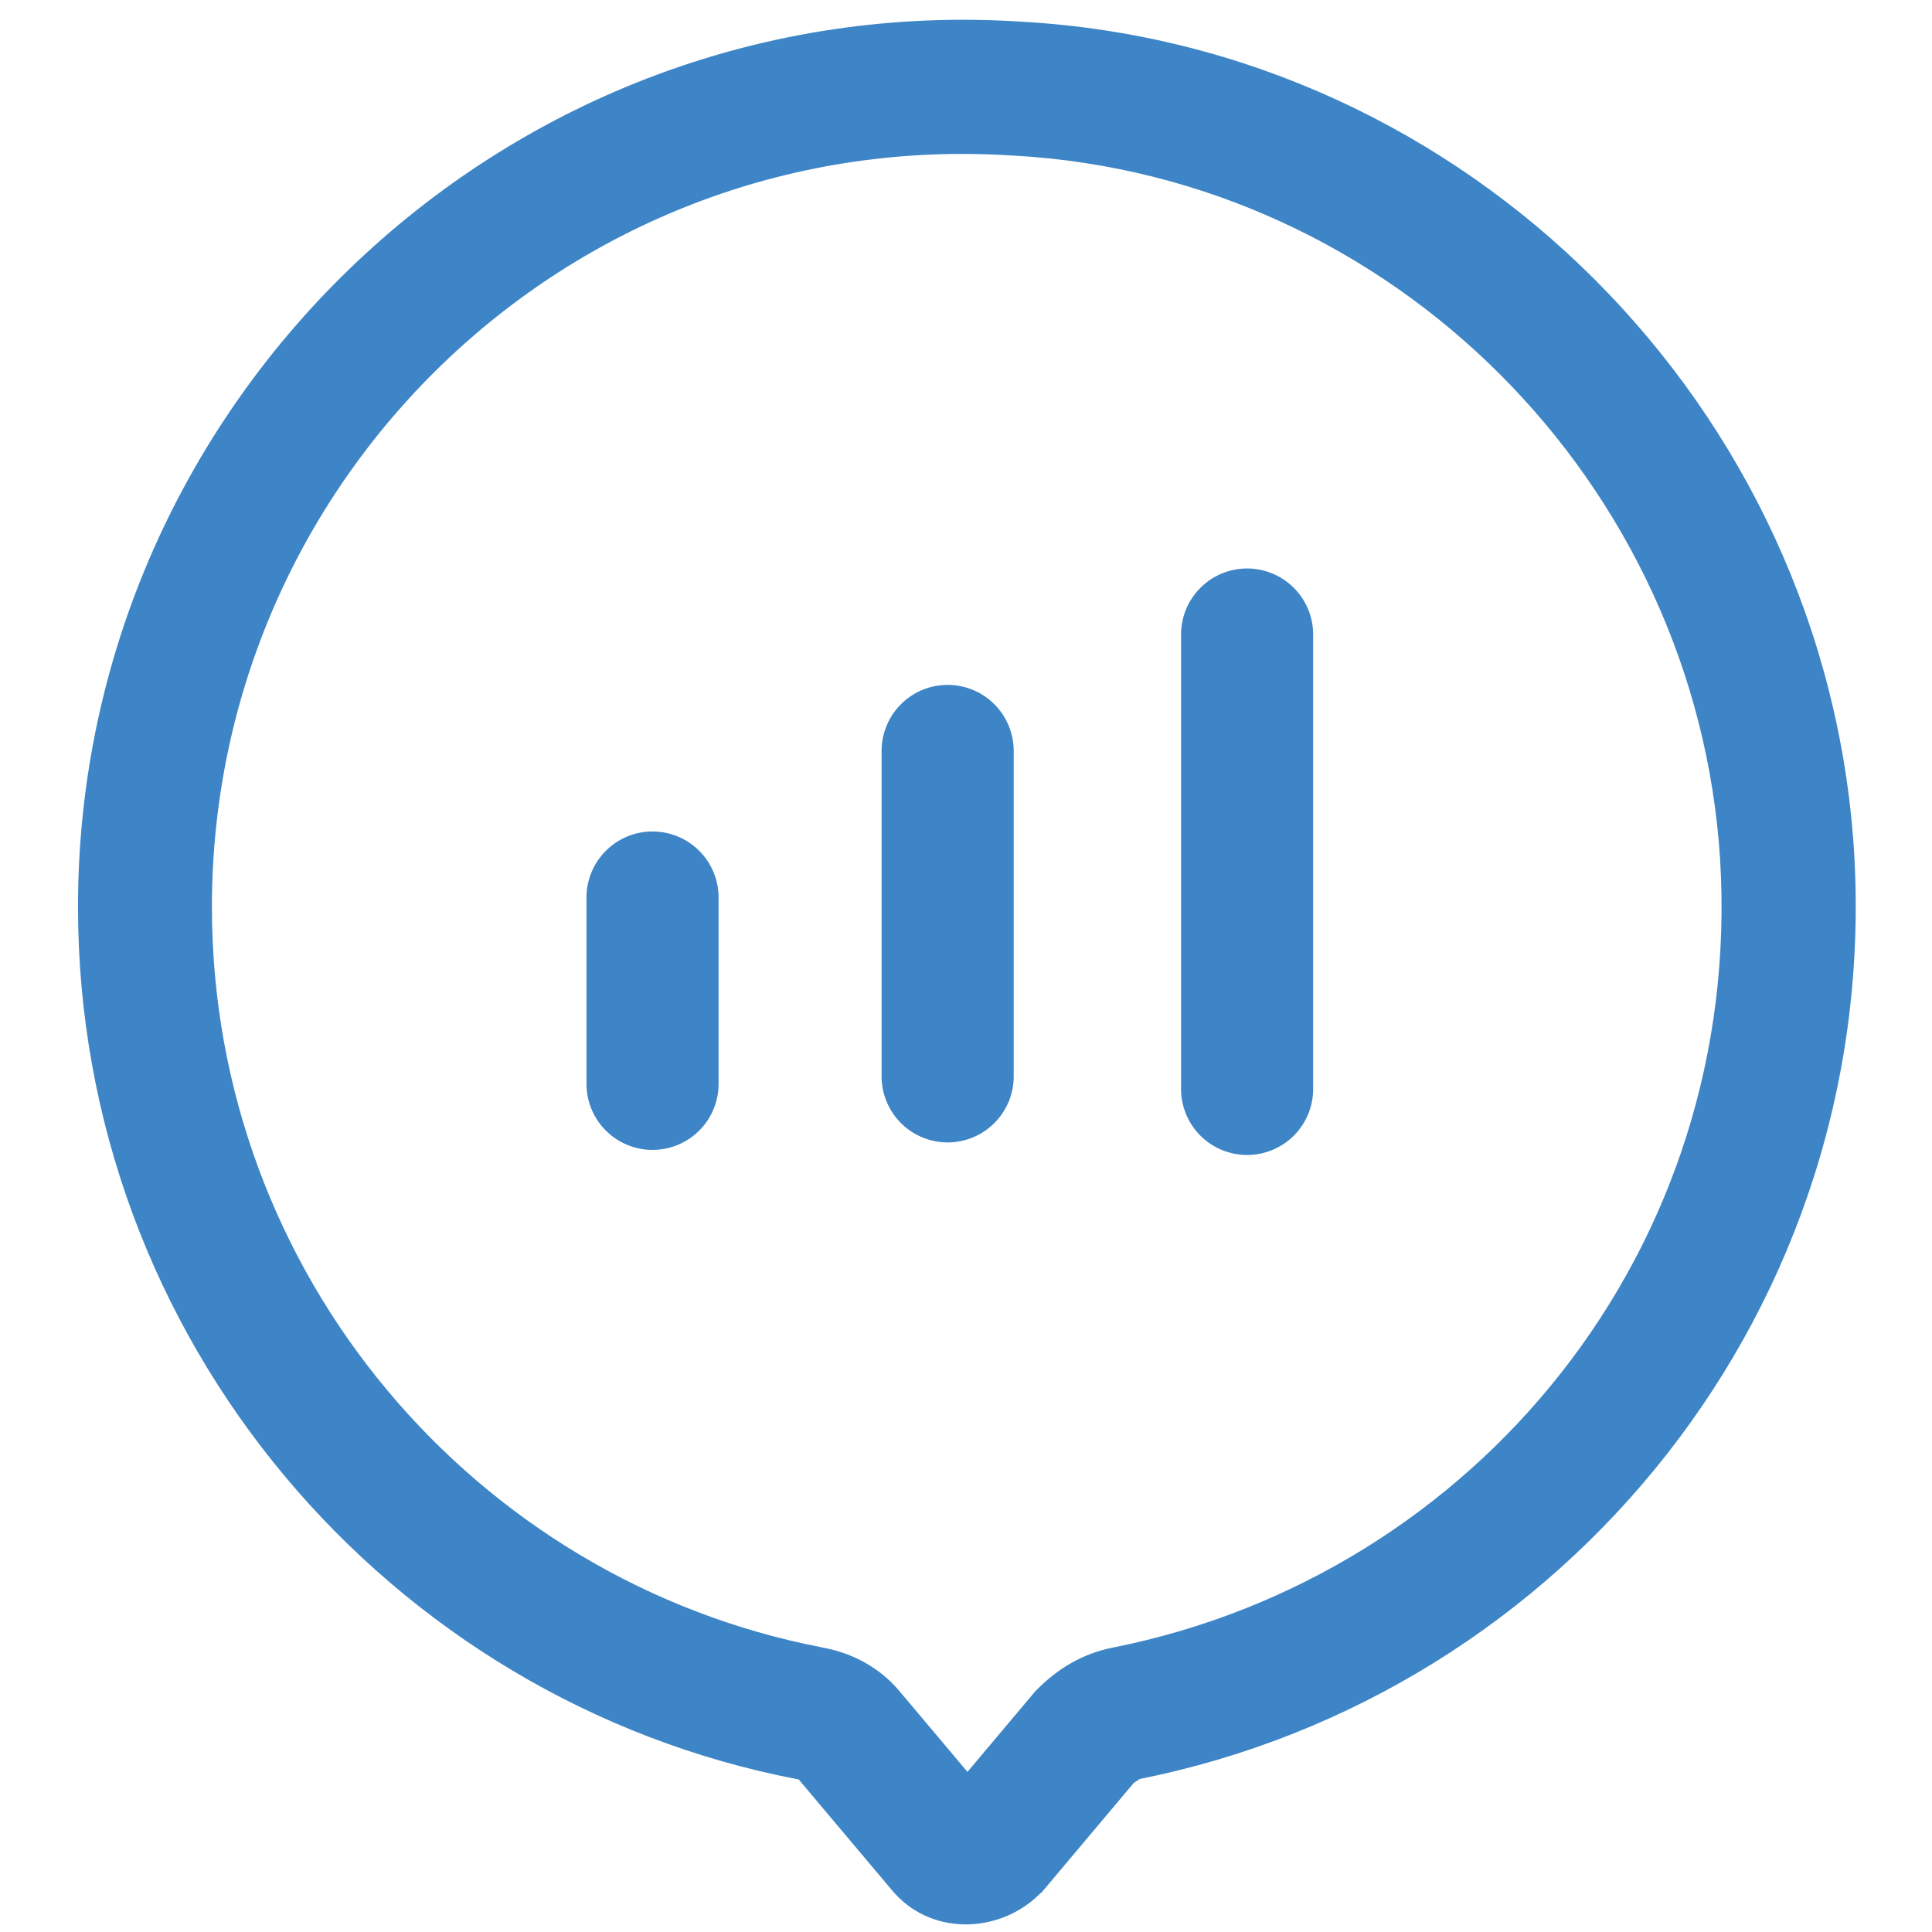 <?xml version="1.0" encoding="UTF-8" standalone="no"?>
<svg
   xmlns:dc="http://purl.org/dc/elements/1.1/"
   xmlns:cc="http://creativecommons.org/ns#"
   xmlns:rdf="http://www.w3.org/1999/02/22-rdf-syntax-ns#"
   xmlns:svg="http://www.w3.org/2000/svg"
   xmlns="http://www.w3.org/2000/svg"
   xmlns:sodipodi="http://sodipodi.sourceforge.net/DTD/sodipodi-0.dtd"
   xmlns:inkscape="http://www.inkscape.org/namespaces/inkscape"
   inkscape:version="1.0 (4035a4fb49, 2020-05-01)"
   sodipodi:docname="strelka19.svg"
   id="svg4"
   version="1.1"
   viewBox="0 0 16 16"
   class="bi bi-bar-chart"
   fill="currentColor"
   height="16"
   width="16">
  <defs
     id="defs8" />
  <sodipodi:namedview
     inkscape:current-layer="svg4"
     inkscape:window-maximized="0"
     inkscape:window-y="0"
     inkscape:window-x="0"
     inkscape:cy="5.7768788"
     inkscape:cx="7.9519634"
     inkscape:zoom="26.875"
     showgrid="false"
     id="namedview6"
     inkscape:window-height="1024"
     inkscape:window-width="1898"
     inkscape:pageshadow="2"
     inkscape:pageopacity="0"
     guidetolerance="10"
     gridtolerance="10"
     objecttolerance="10"
     borderopacity="1"
     bordercolor="#666666"
     pagecolor="#ffffff"
     inkscape:document-rotation="0">
    <sodipodi:guide
       id="guide834"
       orientation="0,16"
       position="0,16" />
    <sodipodi:guide
       id="guide836"
       orientation="16,0"
       position="16,16" />
    <sodipodi:guide
       id="guide838"
       orientation="0,-16"
       position="16,0" />
    <sodipodi:guide
       id="guide840"
       orientation="-16,0"
       position="0,0" />
  </sodipodi:namedview>
  <path
     id="path2949"
     d="M 8.464,0.18 C 4.213,-0.101 0.646,3.307 0.646,7.51 c 0,3.581 2.572,6.573 5.954,7.224 l 0.007,0.002 h 0.007 l 0.762,0.905 c 6.96e-4,8.69e-4 0.002,0.001 0.002,0.002 0.322,0.399 0.903,0.371 1.232,0.042 l 0.018,-0.015 0.76,-0.903 c 0.027,-0.021 0.061,-0.036 0.044,-0.033 C 12.963,14.032 15.587,10.823 15.354,7.042 15.12,3.377 12.159,0.389 8.466,0.18 Z m -0.066,1.109 h 0.002 0.002 c 3.13,0.176 5.645,2.714 5.843,5.824 0.198,3.233 -2.028,5.936 -5.031,6.532 -0.26,0.052 -0.459,0.181 -0.621,0.342 l -0.018,0.018 -0.563,0.669 -0.548,-0.651 0.018,0.024 c -0.17,-0.226 -0.417,-0.361 -0.689,-0.406 l 0.015,0.002 c -2.865,-0.551 -5.053,-3.083 -5.053,-6.133 0,-3.579 3.015,-6.464 6.641,-6.221 z"
     style="color:#000000;font-style:normal;font-variant:normal;font-weight:normal;font-stretch:normal;font-size:medium;line-height:normal;font-family:sans-serif;font-variant-ligatures:normal;font-variant-position:normal;font-variant-caps:normal;font-variant-numeric:normal;font-variant-alternates:normal;font-variant-east-asian:normal;font-feature-settings:normal;font-variation-settings:normal;text-indent:0;text-align:start;text-decoration:none;text-decoration-line:none;text-decoration-style:solid;text-decoration-color:#000000;letter-spacing:normal;word-spacing:normal;text-transform:none;writing-mode:lr-tb;direction:ltr;text-orientation:mixed;dominant-baseline:auto;baseline-shift:baseline;text-anchor:start;white-space:normal;shape-padding:0;shape-margin:0;inline-size:0;clip-rule:nonzero;display:inline;overflow:visible;visibility:visible;opacity:1;isolation:auto;mix-blend-mode:normal;color-interpolation:sRGB;color-interpolation-filters:linearRGB;solid-color:#000000;solid-opacity:1;vector-effect:none;fill:#3d85c6;fill-opacity:1;fill-rule:nonzero;stroke:none;stroke-width:0.2;stroke-linecap:butt;stroke-linejoin:miter;stroke-miterlimit:4;stroke-dasharray:none;stroke-dashoffset:0;stroke-opacity:1;color-rendering:auto;image-rendering:auto;shape-rendering:auto;text-rendering:auto;enable-background:accumulate;stop-color:#000000;stop-opacity:1" />
  <path
     style="color:#000000;font-style:normal;font-variant:normal;font-weight:normal;font-stretch:normal;font-size:medium;line-height:normal;font-family:sans-serif;font-variant-ligatures:normal;font-variant-position:normal;font-variant-caps:normal;font-variant-numeric:normal;font-variant-alternates:normal;font-variant-east-asian:normal;font-feature-settings:normal;font-variation-settings:normal;text-indent:0;text-align:start;text-decoration:none;text-decoration-line:none;text-decoration-style:solid;text-decoration-color:#000000;letter-spacing:normal;word-spacing:normal;text-transform:none;writing-mode:lr-tb;direction:ltr;text-orientation:mixed;dominant-baseline:auto;baseline-shift:baseline;text-anchor:start;white-space:normal;shape-padding:0;shape-margin:0;inline-size:0;clip-rule:nonzero;display:inline;overflow:visible;visibility:visible;isolation:auto;mix-blend-mode:normal;color-interpolation:sRGB;color-interpolation-filters:linearRGB;solid-color:#000000;solid-opacity:1;vector-effect:none;fill:#3d85c6;fill-opacity:1;fill-rule:nonzero;stroke:none;stroke-width:0.194;stroke-linecap:round;stroke-linejoin:round;stroke-miterlimit:4;stroke-dasharray:none;stroke-dashoffset:0;stroke-opacity:1;color-rendering:auto;image-rendering:auto;shape-rendering:auto;text-rendering:auto;enable-background:accumulate;stop-color:#000000"
     d="M 7.848,5.672 A 0.547,0.547 0 0 0 7.301,6.219 V 8.914 a 0.547,0.547 0 0 0 0.547,0.547 0.547,0.547 0 0 0 0.547,-0.547 V 6.219 a 0.547,0.547 0 0 0 -0.547,-0.547 z"
     id="path1148-5" />
  <path
     style="color:#000000;font-style:normal;font-variant:normal;font-weight:normal;font-stretch:normal;font-size:medium;line-height:normal;font-family:sans-serif;font-variant-ligatures:normal;font-variant-position:normal;font-variant-caps:normal;font-variant-numeric:normal;font-variant-alternates:normal;font-variant-east-asian:normal;font-feature-settings:normal;font-variation-settings:normal;text-indent:0;text-align:start;text-decoration:none;text-decoration-line:none;text-decoration-style:solid;text-decoration-color:#000000;letter-spacing:normal;word-spacing:normal;text-transform:none;writing-mode:lr-tb;direction:ltr;text-orientation:mixed;dominant-baseline:auto;baseline-shift:baseline;text-anchor:start;white-space:normal;shape-padding:0;shape-margin:0;inline-size:0;clip-rule:nonzero;display:inline;overflow:visible;visibility:visible;isolation:auto;mix-blend-mode:normal;color-interpolation:sRGB;color-interpolation-filters:linearRGB;solid-color:#000000;solid-opacity:1;vector-effect:none;fill:#3d85c6;fill-opacity:1;fill-rule:nonzero;stroke:none;stroke-width:0.194;stroke-linecap:round;stroke-linejoin:round;stroke-miterlimit:4;stroke-dasharray:none;stroke-dashoffset:0;stroke-opacity:1;color-rendering:auto;image-rendering:auto;shape-rendering:auto;text-rendering:auto;enable-background:accumulate;stop-color:#000000"
     d="m 5.404,6.886 a 0.547,0.547 0 0 0 -0.547,0.547 v 1.543 a 0.547,0.547 0 0 0 0.547,0.547 0.547,0.547 0 0 0 0.547,-0.547 V 7.433 A 0.547,0.547 0 0 0 5.404,6.886 Z"
     id="path1144-8" />
  <path
     style="color:#000000;font-style:normal;font-variant:normal;font-weight:normal;font-stretch:normal;font-size:medium;line-height:normal;font-family:sans-serif;font-variant-ligatures:normal;font-variant-position:normal;font-variant-caps:normal;font-variant-numeric:normal;font-variant-alternates:normal;font-variant-east-asian:normal;font-feature-settings:normal;font-variation-settings:normal;text-indent:0;text-align:start;text-decoration:none;text-decoration-line:none;text-decoration-style:solid;text-decoration-color:#000000;letter-spacing:normal;word-spacing:normal;text-transform:none;writing-mode:lr-tb;direction:ltr;text-orientation:mixed;dominant-baseline:auto;baseline-shift:baseline;text-anchor:start;white-space:normal;shape-padding:0;shape-margin:0;inline-size:0;clip-rule:nonzero;display:inline;overflow:visible;visibility:visible;isolation:auto;mix-blend-mode:normal;color-interpolation:sRGB;color-interpolation-filters:linearRGB;solid-color:#000000;solid-opacity:1;vector-effect:none;fill:#3d85c6;fill-opacity:1;fill-rule:nonzero;stroke:none;stroke-width:0.194;stroke-linecap:round;stroke-linejoin:round;stroke-miterlimit:4;stroke-dasharray:none;stroke-dashoffset:0;stroke-opacity:1;color-rendering:auto;image-rendering:auto;shape-rendering:auto;text-rendering:auto;enable-background:accumulate;stop-color:#000000"
     d="M 10.328,4.708 A 0.547,0.547 0 0 0 9.781,5.255 V 9.018 A 0.547,0.547 0 0 0 10.328,9.565 0.547,0.547 0 0 0 10.875,9.018 V 5.255 a 0.547,0.547 0 0 0 -0.547,-0.547 z"
     id="path1152-3" />
</svg>
